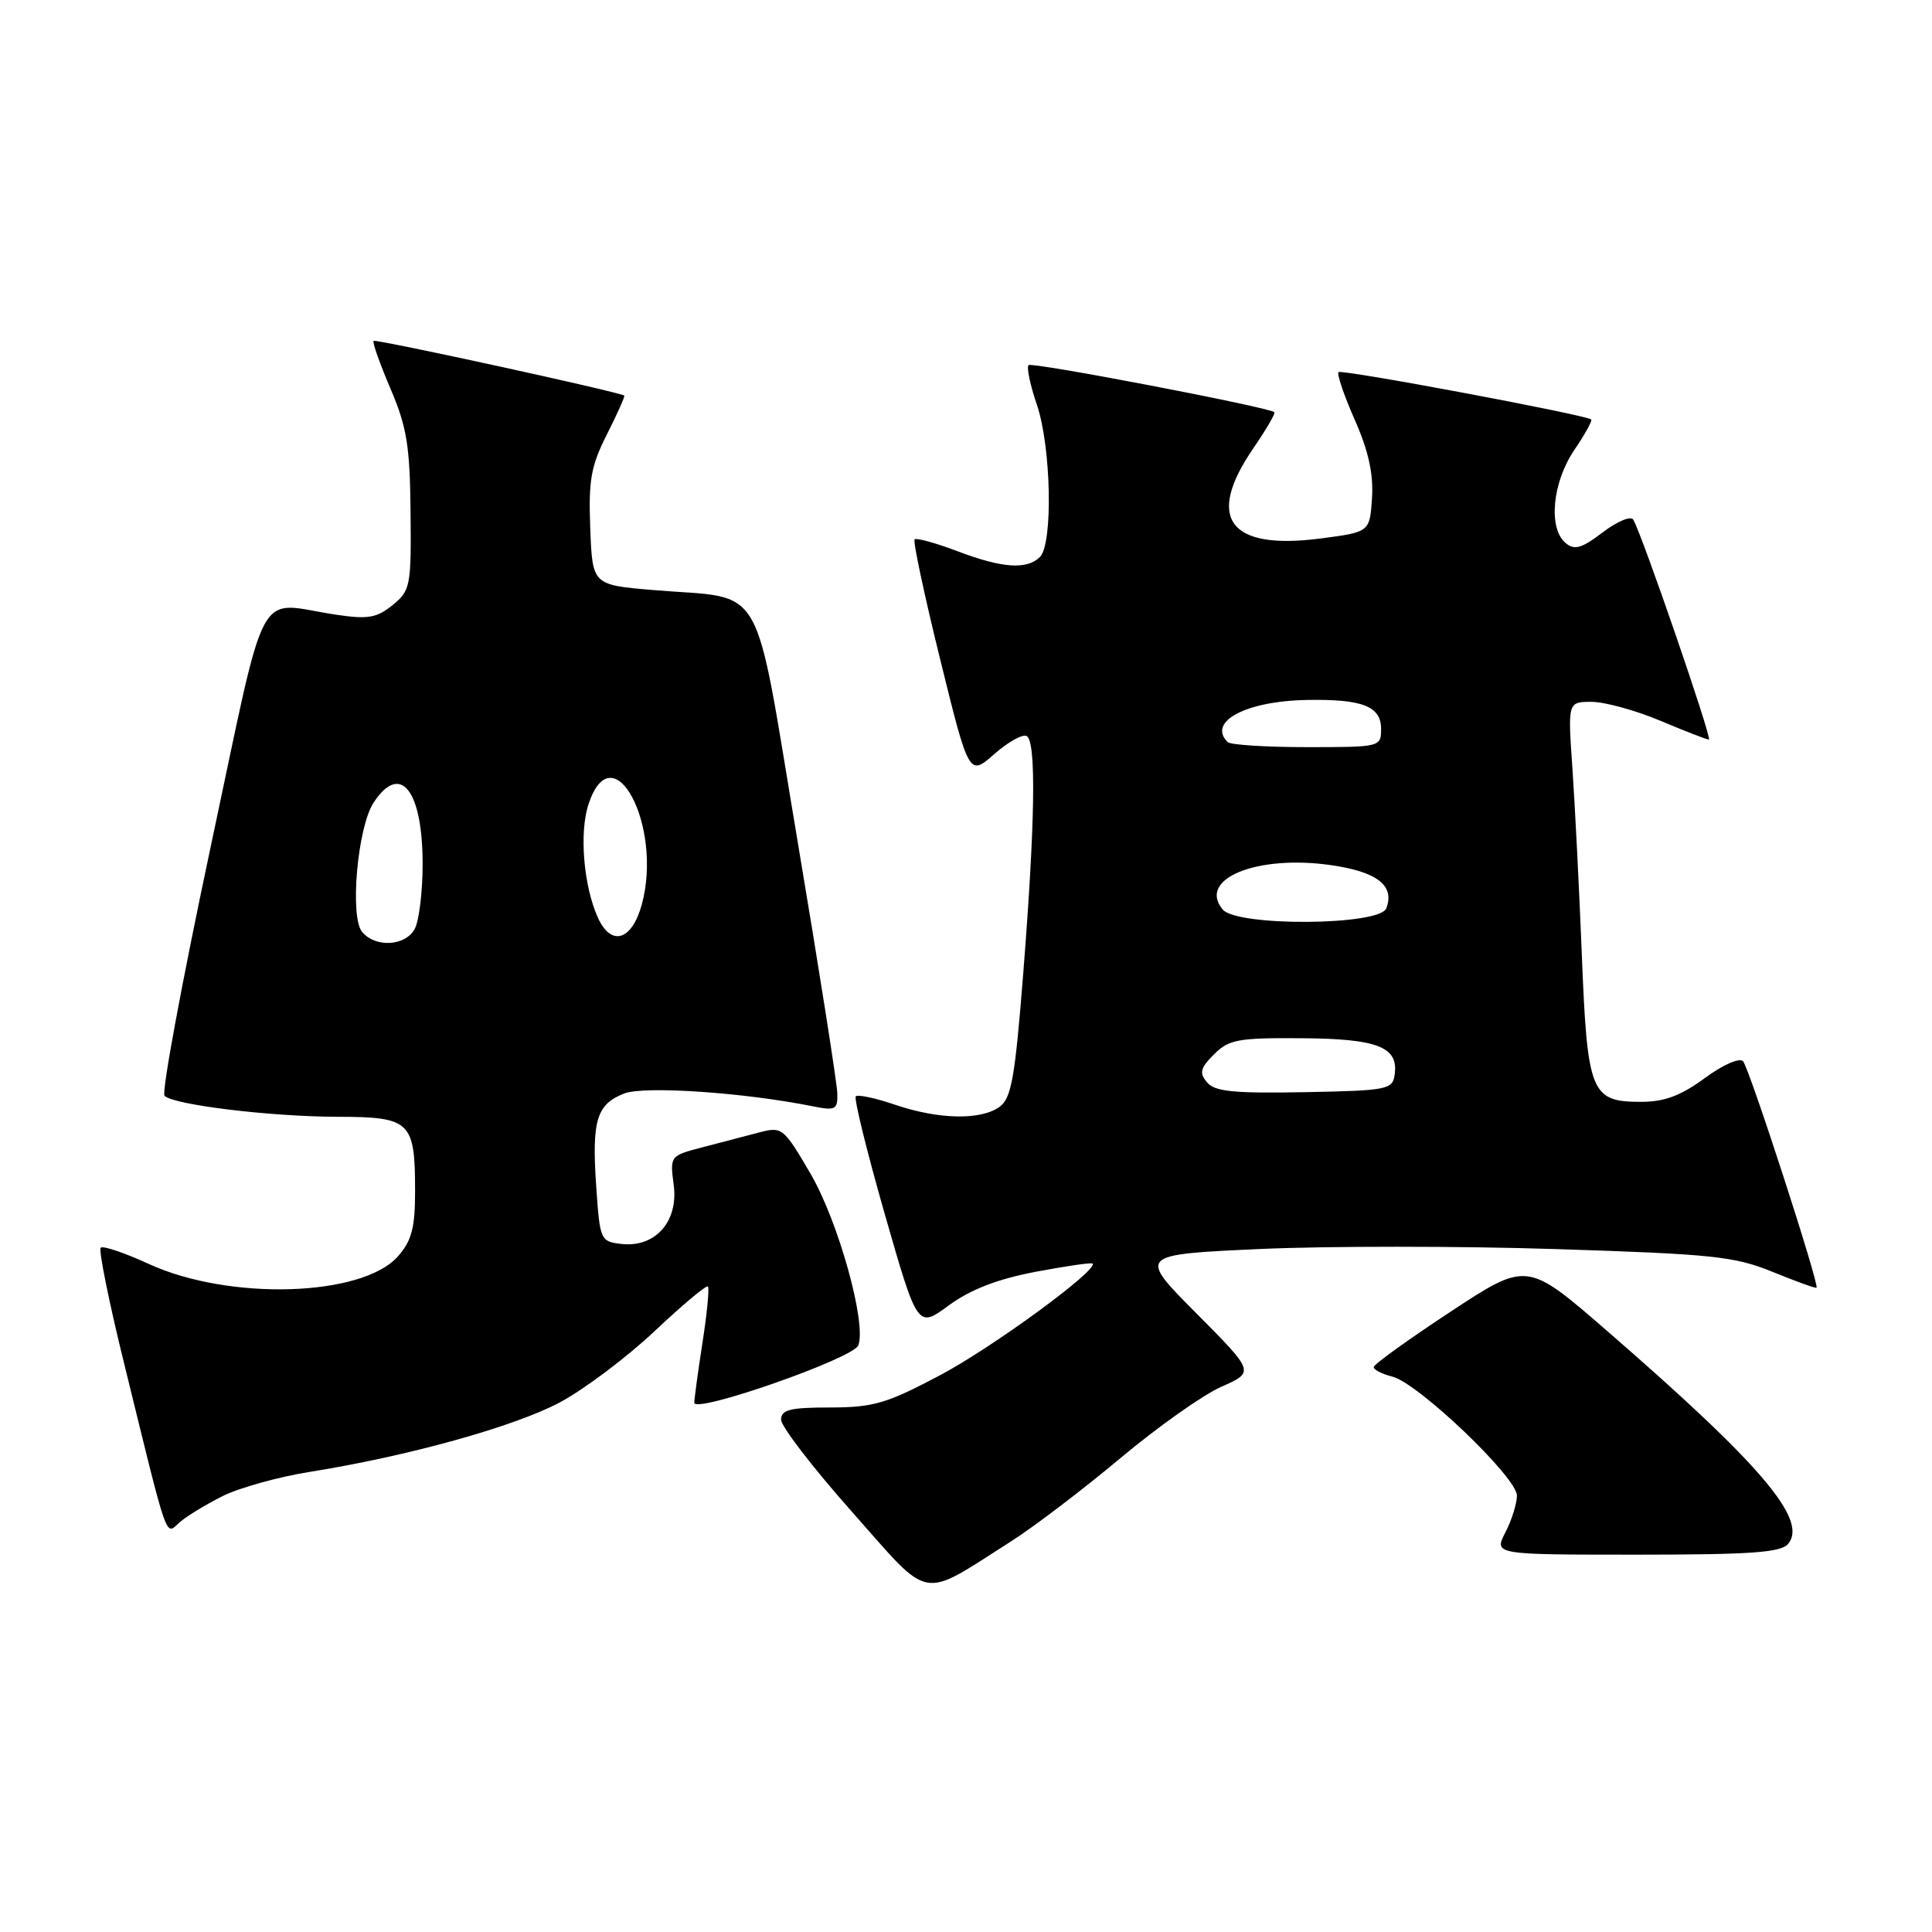 <?xml version="1.0" encoding="UTF-8" standalone="no"?>
<!DOCTYPE svg PUBLIC "-//W3C//DTD SVG 1.1//EN" "http://www.w3.org/Graphics/SVG/1.1/DTD/svg11.dtd" >
<svg xmlns="http://www.w3.org/2000/svg" xmlns:xlink="http://www.w3.org/1999/xlink" version="1.1" viewBox="0 0 256 256">
 <g >
 <path fill="currentColor"
d=" M 134.00 204.22 C 137.03 202.29 143.53 197.34 148.46 193.21 C 153.39 189.08 159.41 184.82 161.84 183.75 C 166.25 181.80 166.25 181.80 158.52 174.02 C 150.78 166.24 150.78 166.24 166.93 165.50 C 175.82 165.10 193.47 165.10 206.17 165.51 C 226.93 166.17 229.82 166.47 234.88 168.53 C 237.97 169.79 240.59 170.74 240.70 170.63 C 241.10 170.24 231.77 141.47 230.96 140.62 C 230.49 140.12 228.28 141.09 225.87 142.87 C 222.71 145.19 220.53 146.00 217.46 146.00 C 210.79 146.00 210.33 144.86 209.60 126.50 C 209.25 117.70 208.68 106.56 208.35 101.75 C 207.74 93.00 207.74 93.00 210.90 93.00 C 212.64 93.00 216.73 94.13 220.00 95.50 C 223.27 96.88 226.16 98.00 226.44 98.00 C 226.93 98.00 217.53 70.66 216.41 68.85 C 216.08 68.33 214.27 69.09 212.37 70.54 C 209.58 72.66 208.63 72.94 207.46 71.96 C 205.12 70.03 205.69 63.93 208.59 59.65 C 210.01 57.56 211.03 55.72 210.84 55.58 C 210.04 54.95 177.77 48.90 177.36 49.31 C 177.12 49.55 178.08 52.38 179.50 55.60 C 181.33 59.73 182.00 62.79 181.80 65.98 C 181.50 70.50 181.50 70.50 175.00 71.35 C 162.83 72.94 159.68 68.69 166.10 59.36 C 167.80 56.88 169.04 54.75 168.85 54.61 C 167.86 53.90 136.73 47.94 136.29 48.38 C 136.01 48.66 136.50 51.02 137.39 53.62 C 139.29 59.21 139.55 72.05 137.80 73.80 C 136.08 75.52 132.77 75.29 126.82 73.02 C 123.96 71.94 121.43 71.24 121.19 71.47 C 120.96 71.71 122.48 78.87 124.58 87.38 C 128.40 102.86 128.40 102.86 131.76 99.91 C 133.61 98.28 135.54 97.22 136.06 97.54 C 137.32 98.32 137.16 109.03 135.59 128.90 C 134.50 142.75 134.02 145.52 132.46 146.65 C 129.99 148.46 124.39 148.35 118.62 146.39 C 116.02 145.50 113.67 145.00 113.40 145.27 C 113.13 145.54 114.86 152.57 117.24 160.89 C 121.58 176.02 121.58 176.02 125.72 172.97 C 128.59 170.87 132.12 169.50 137.17 168.53 C 141.19 167.77 144.61 167.27 144.77 167.43 C 145.58 168.25 131.48 178.57 124.50 182.26 C 117.47 185.98 115.71 186.49 110.00 186.50 C 104.68 186.50 103.50 186.79 103.50 188.12 C 103.50 189.01 107.72 194.50 112.89 200.32 C 123.53 212.33 121.76 212.00 134.00 204.22 Z  M 236.94 204.57 C 239.59 201.38 233.34 194.05 212.91 176.32 C 202.33 167.14 202.33 167.14 192.19 173.82 C 186.61 177.49 182.03 180.79 182.02 181.14 C 182.01 181.49 183.13 182.07 184.50 182.41 C 187.92 183.27 201.00 195.76 201.00 198.17 C 201.00 199.23 200.31 201.43 199.47 203.05 C 197.95 206.00 197.95 206.00 216.85 206.00 C 232.01 206.00 235.99 205.72 236.94 204.57 Z  M 29.50 198.24 C 31.70 197.14 36.88 195.70 41.00 195.04 C 54.08 192.95 68.15 189.04 74.19 185.82 C 77.40 184.10 83.05 179.86 86.73 176.39 C 90.41 172.92 93.59 170.26 93.80 170.47 C 94.01 170.67 93.69 174.00 93.09 177.86 C 92.49 181.72 92.00 185.33 92.00 185.87 C 92.00 187.36 113.06 180.00 113.73 178.27 C 114.85 175.35 111.08 161.81 107.38 155.49 C 103.83 149.42 103.63 149.26 100.61 150.05 C 98.90 150.50 95.53 151.38 93.13 152.01 C 88.78 153.14 88.76 153.16 89.27 157.00 C 89.92 161.84 86.83 165.34 82.35 164.83 C 79.56 164.51 79.49 164.35 79.00 157.18 C 78.40 148.44 79.05 146.32 82.72 144.89 C 85.38 143.86 98.65 144.76 107.75 146.60 C 110.70 147.19 111.00 147.03 110.95 144.88 C 110.92 143.57 108.56 128.58 105.70 111.56 C 99.73 76.05 101.70 79.47 86.50 78.18 C 78.50 77.50 78.50 77.50 78.21 69.99 C 77.97 63.62 78.30 61.74 80.43 57.54 C 81.80 54.82 82.83 52.52 82.72 52.42 C 82.13 51.95 49.78 44.89 49.50 45.17 C 49.32 45.35 50.33 48.20 51.74 51.50 C 53.91 56.57 54.32 59.10 54.40 67.83 C 54.50 77.69 54.38 78.26 52.02 80.18 C 49.92 81.88 48.76 82.08 44.52 81.45 C 33.68 79.83 35.57 76.31 27.86 112.47 C 24.12 130.06 21.39 144.79 21.80 145.20 C 23.00 146.40 35.83 147.96 44.71 147.98 C 54.42 148.00 55.00 148.56 55.00 157.88 C 55.00 162.68 54.55 164.40 52.75 166.45 C 48.03 171.84 30.38 172.38 19.69 167.47 C 16.49 166.00 13.63 165.03 13.34 165.33 C 13.05 165.62 14.44 172.53 16.45 180.68 C 22.40 204.91 21.87 203.42 23.81 201.71 C 24.74 200.90 27.30 199.34 29.50 198.24 Z  M 159.93 143.41 C 158.88 142.16 159.05 141.51 160.87 139.70 C 162.83 137.73 164.08 137.51 172.46 137.57 C 182.57 137.64 185.33 138.72 184.80 142.41 C 184.52 144.38 183.82 144.51 172.84 144.72 C 163.44 144.89 160.94 144.64 159.93 143.41 Z  M 162.01 120.51 C 158.64 116.45 166.56 113.22 176.40 114.64 C 182.52 115.53 184.84 117.36 183.69 120.36 C 182.81 122.66 163.90 122.79 162.01 120.51 Z  M 162.67 98.33 C 159.96 95.63 165.07 92.90 173.14 92.75 C 180.51 92.61 183.00 93.58 183.00 96.57 C 183.00 98.98 182.92 99.00 173.17 99.00 C 167.76 99.00 163.03 98.70 162.67 98.33 Z  M 47.98 123.48 C 46.32 121.47 47.37 109.61 49.50 106.36 C 53.04 100.95 56.00 104.66 56.00 114.50 C 56.00 118.15 55.53 122.00 54.96 123.07 C 53.73 125.38 49.75 125.61 47.98 123.48 Z  M 79.24 121.63 C 77.33 117.44 76.73 110.34 77.98 106.57 C 81.18 96.86 87.86 109.37 85.05 119.82 C 83.75 124.62 81.00 125.48 79.24 121.63 Z "/>
</g>
</svg>